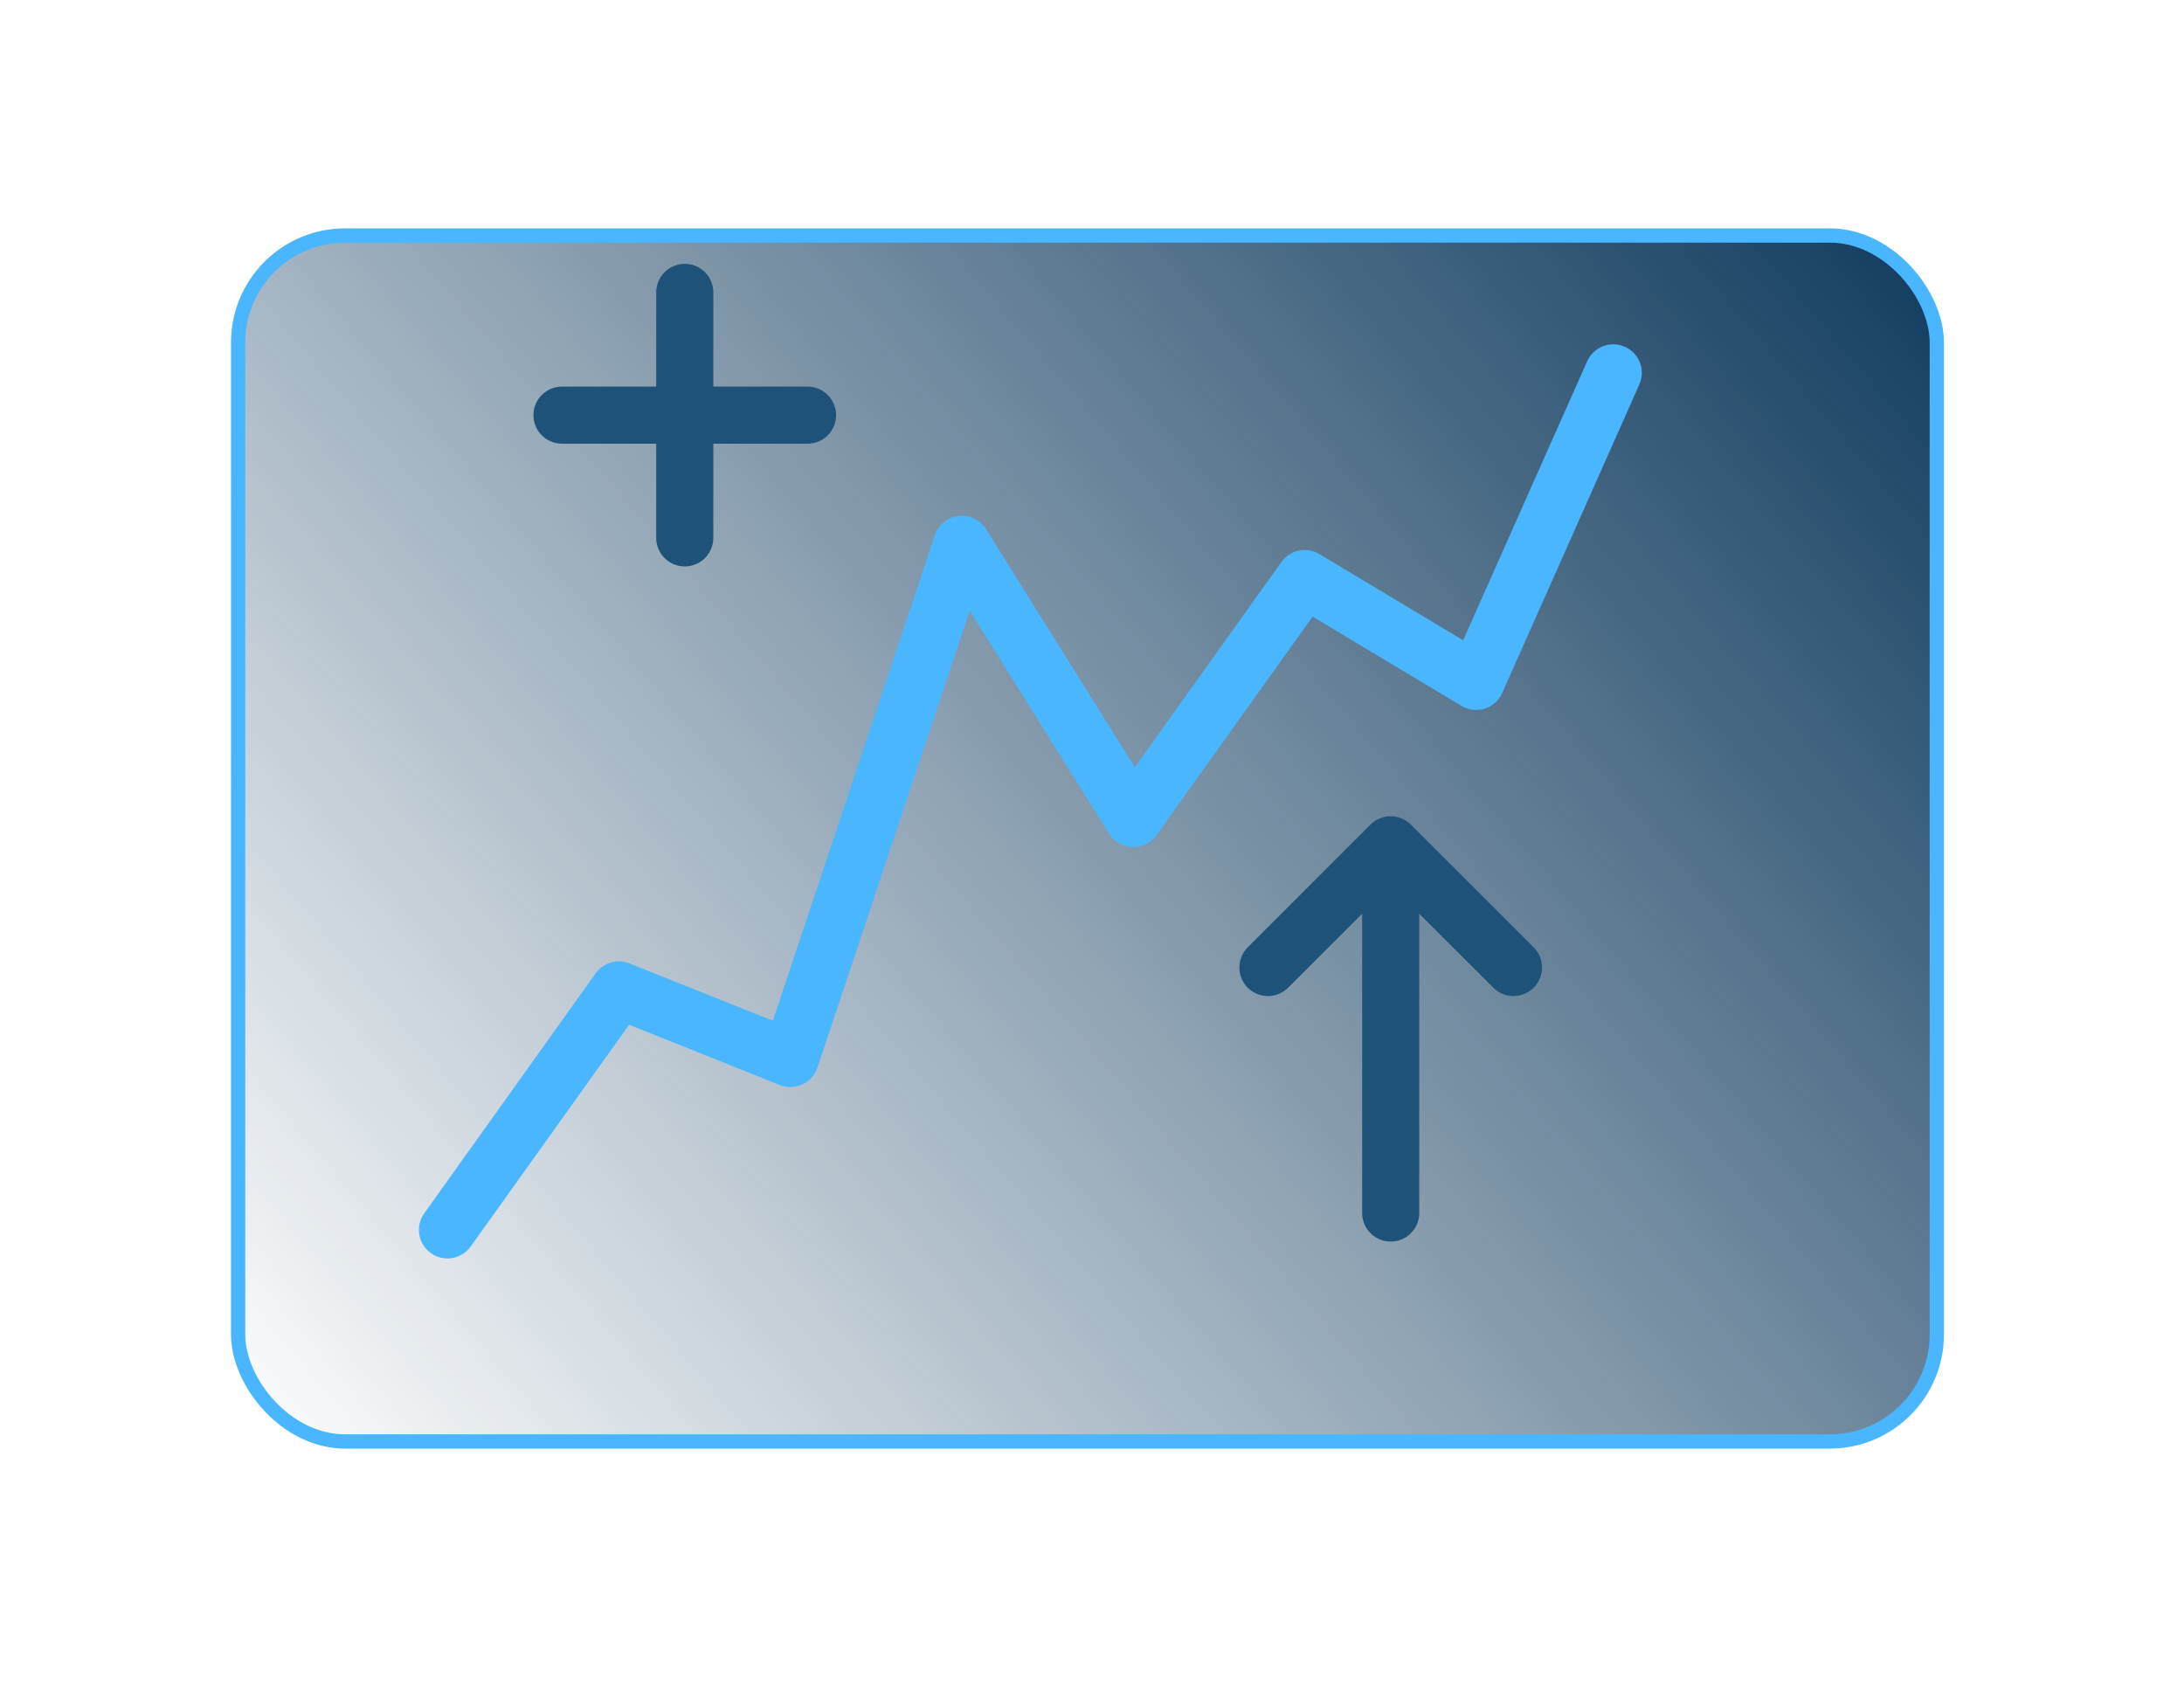 <svg width="153" height="118" viewBox="0 0 153 118" fill="none" xmlns="http://www.w3.org/2000/svg">
<g filter="url(#filter0_d_1_1179)">
<rect x="12.682" y="12.5" width="119" height="84.5" rx="7.5" fill="url(#paint0_linear_1_1179)" stroke="#49B6FF"/>
</g>
<path d="M31.348 86.175L43.358 69.361L55.368 74.165L67.379 38.135L79.389 57.351L91.399 40.537L103.409 47.743L113.017 26.125" stroke="#49B6FF" stroke-width="4" stroke-linecap="round" stroke-linejoin="round"/>
<path d="M97.425 84.993V59.191M97.425 59.191L106.026 67.791M97.425 59.191L88.824 67.791M47.971 20.487V37.689M39.37 29.088H56.572" stroke="#1F5278" stroke-width="4" stroke-linecap="round" stroke-linejoin="round"/>
<defs>
<filter id="filter0_d_1_1179" x="0.182" y="0" width="152" height="117.5" filterUnits="userSpaceOnUse" color-interpolation-filters="sRGB">
<feFlood flood-opacity="0" result="BackgroundImageFix"/>
<feColorMatrix in="SourceAlpha" type="matrix" values="0 0 0 0 0 0 0 0 0 0 0 0 0 0 0 0 0 0 127 0" result="hardAlpha"/>
<feOffset dx="4" dy="4"/>
<feGaussianBlur stdDeviation="8"/>
<feComposite in2="hardAlpha" operator="out"/>
<feColorMatrix type="matrix" values="0 0 0 0 0.004 0 0 0 0 0.004 0 0 0 0 0.004 0 0 0 0.25 0"/>
<feBlend mode="normal" in2="BackgroundImageFix" result="effect1_dropShadow_1_1179"/>
<feBlend mode="normal" in="SourceGraphic" in2="effect1_dropShadow_1_1179" result="shape"/>
</filter>
<linearGradient id="paint0_linear_1_1179" x1="132.182" y1="12" x2="20.266" y2="107.021" gradientUnits="userSpaceOnUse">
<stop stop-color="#0F3A5D"/>
<stop offset="1" stop-color="#0F3A5D" stop-opacity="0"/>
</linearGradient>
</defs>
</svg>
